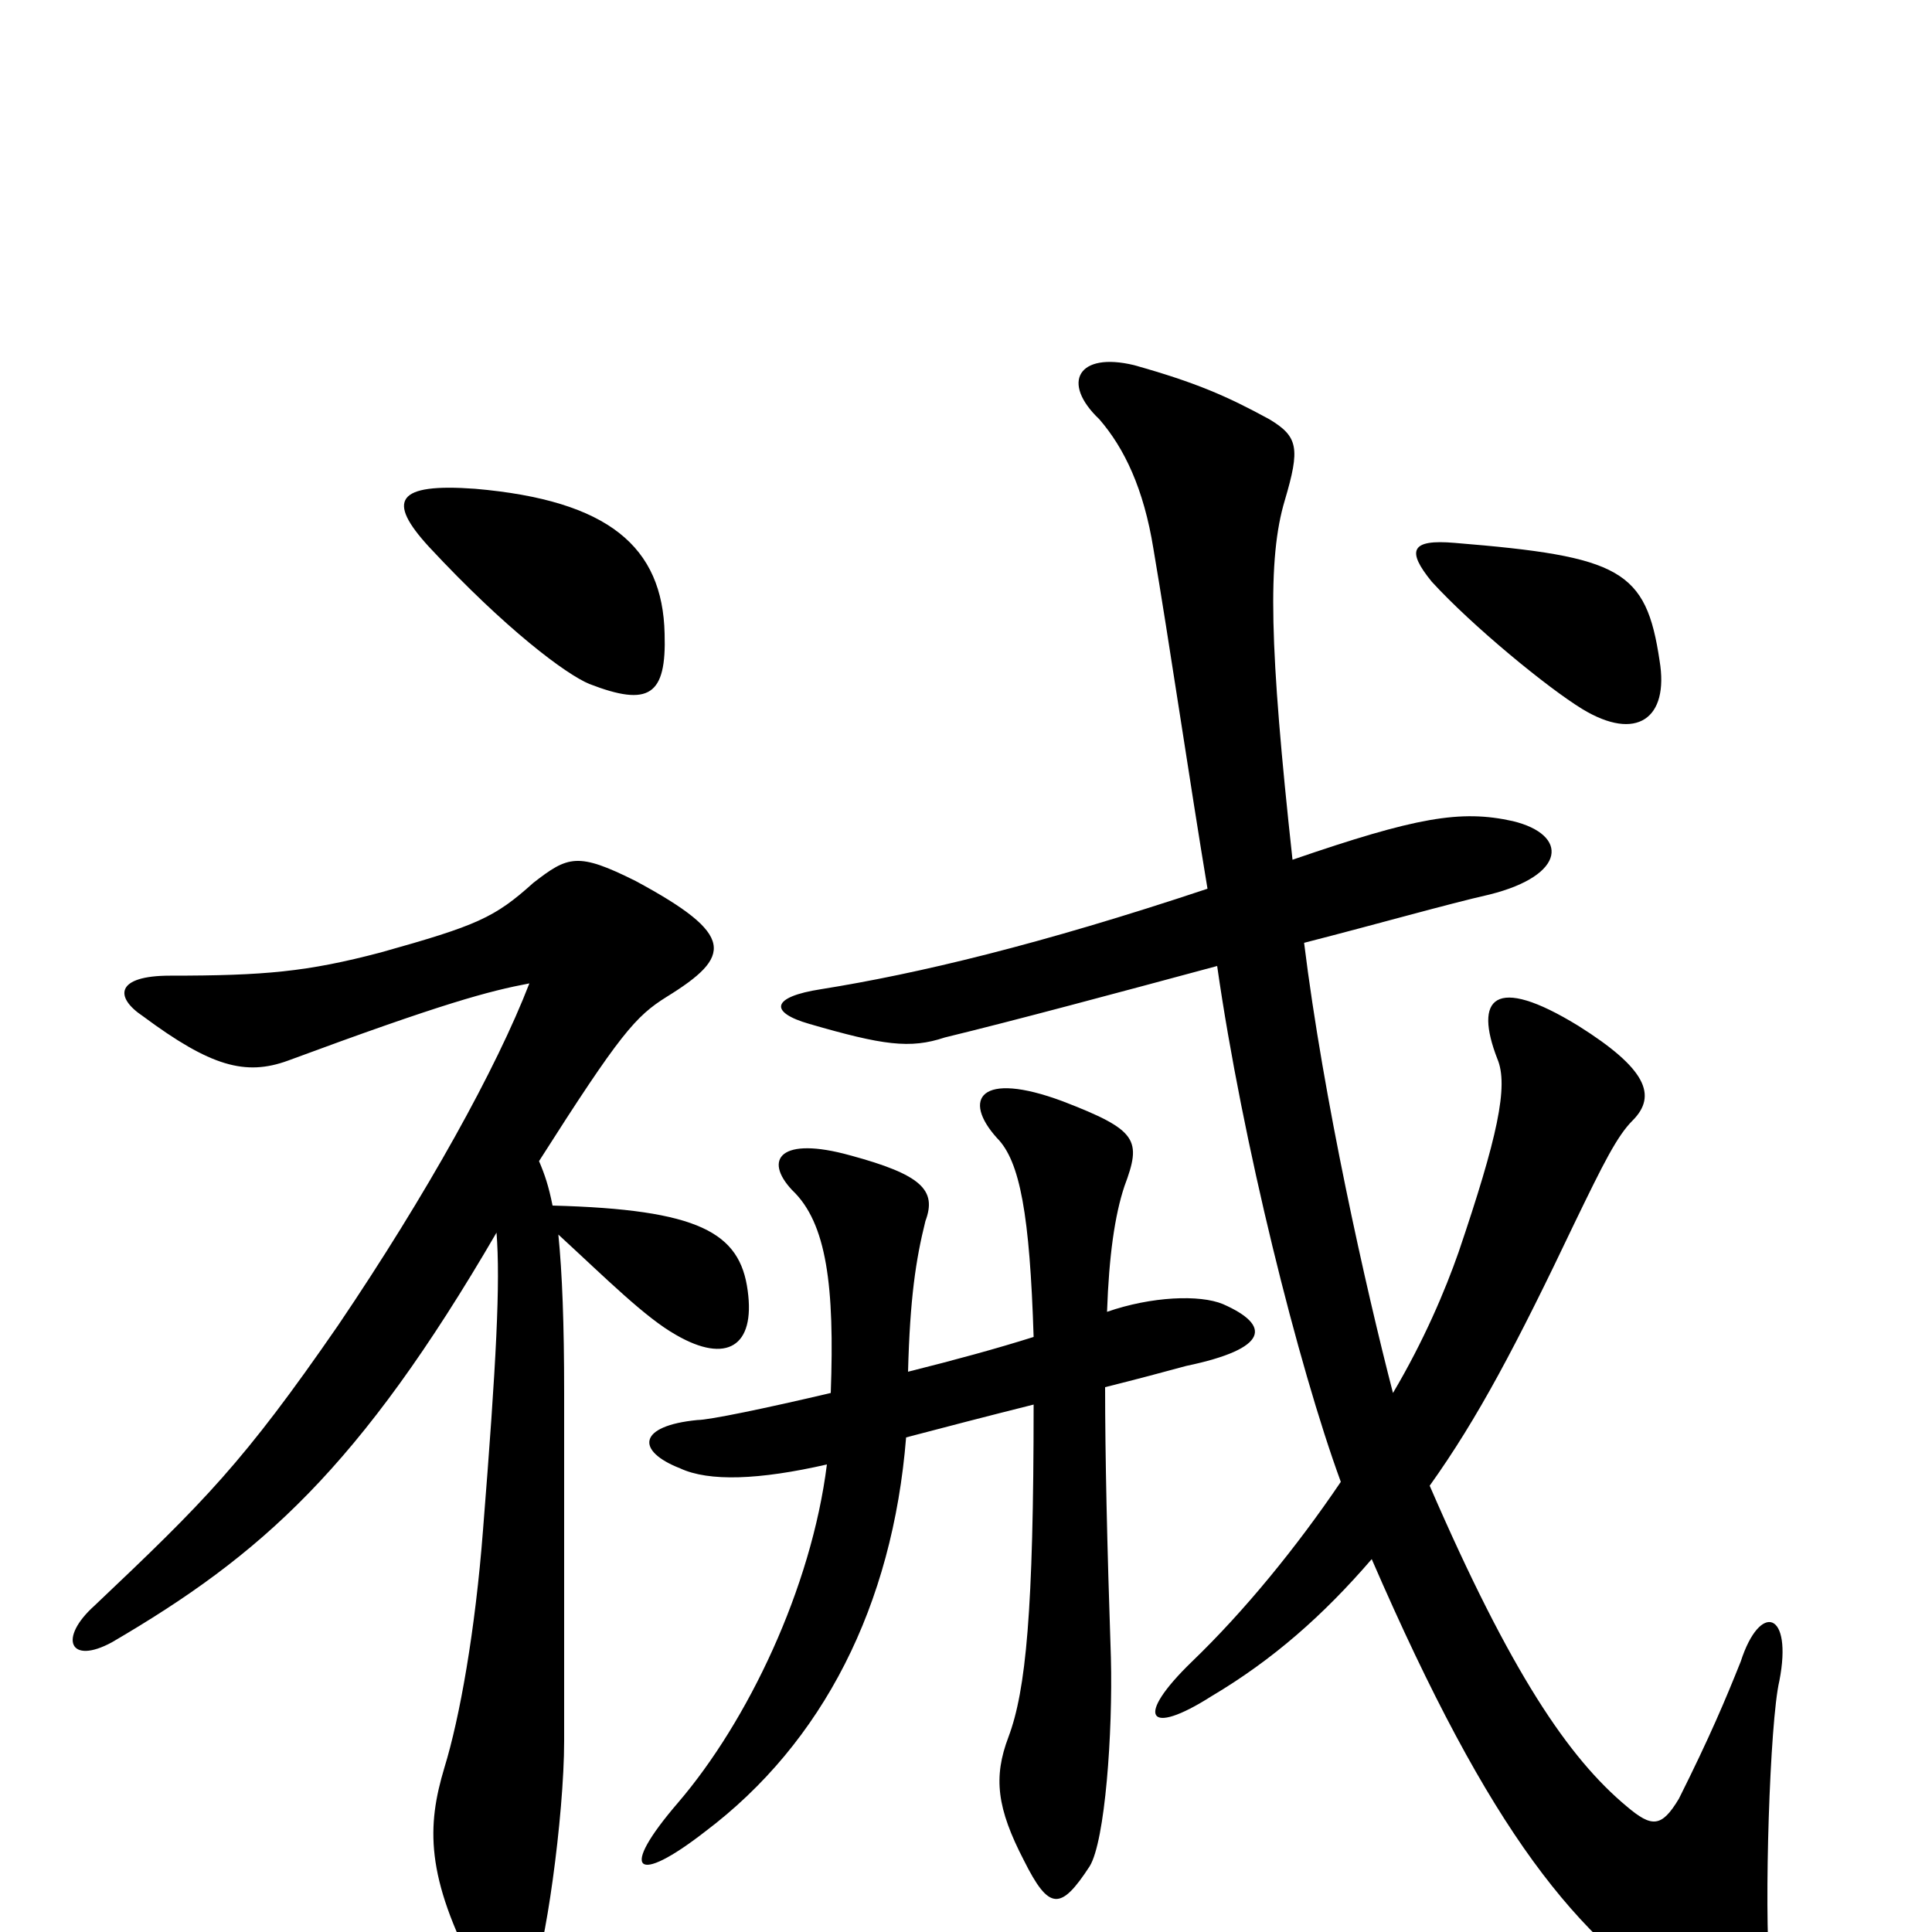 <svg xmlns="http://www.w3.org/2000/svg" viewBox="0 -1000 1000 1000">
	<path fill="#000000" d="M279 -399C321 -465 329 -474 345 -484C379 -505 381 -516 329 -544C299 -559 294 -557 276 -543C256 -525 247 -521 197 -507C159 -497 137 -495 88 -495C60 -495 59 -484 74 -474C109 -448 127 -443 149 -451C230 -481 253 -487 274 -491C257 -447 221 -382 175 -314C126 -243 106 -223 49 -169C30 -152 36 -138 58 -150C135 -195 186 -240 257 -362C259 -336 257 -296 250 -208C246 -156 238 -111 230 -85C221 -55 220 -29 247 22C257 41 266 42 275 25C282 12 292 -60 292 -99C292 -121 292 -255 292 -279C292 -315 291 -341 289 -361C314 -338 334 -318 350 -309C376 -294 391 -303 387 -332C383 -362 362 -374 286 -376C284 -386 282 -392 279 -399ZM246 -747C205 -750 200 -741 222 -717C262 -674 293 -651 305 -646C336 -634 345 -640 344 -672C343 -717 315 -741 246 -747ZM859 -658C852 -705 839 -712 753 -719C730 -721 728 -715 741 -699C762 -676 801 -644 819 -633C847 -616 864 -628 859 -658ZM535 -308C516 -302 494 -296 470 -290C471 -328 474 -348 479 -368C485 -384 477 -392 440 -402C404 -412 395 -400 410 -384C428 -367 432 -334 430 -279C396 -271 367 -265 361 -265C330 -262 329 -249 352 -240C367 -233 393 -234 428 -242C420 -178 387 -109 351 -67C320 -31 329 -24 365 -52C426 -98 462 -169 469 -256C488 -261 511 -267 535 -273C535 -166 531 -125 522 -101C514 -80 516 -64 530 -37C543 -11 549 -11 564 -34C572 -47 576 -103 575 -142C573 -201 572 -247 572 -282C588 -286 603 -290 614 -293C657 -302 658 -314 633 -325C621 -330 596 -329 573 -321C574 -350 577 -371 582 -386C591 -410 589 -415 550 -430C507 -446 498 -431 516 -411C528 -399 533 -371 535 -308ZM625 -540C538 -511 475 -496 425 -488C399 -484 398 -476 419 -470C457 -459 471 -457 489 -463C526 -472 578 -486 630 -500C643 -409 672 -293 694 -233C671 -199 644 -166 617 -140C587 -111 594 -101 627 -122C659 -141 685 -164 710 -193C772 -50 816 3 874 40C900 57 918 48 916 20C913 -12 916 -109 921 -130C928 -166 911 -171 901 -140C893 -120 885 -101 869 -69C860 -54 855 -54 842 -65C812 -90 782 -134 740 -231C765 -266 785 -304 815 -367C830 -398 837 -412 845 -420C858 -433 852 -447 817 -469C773 -496 763 -483 775 -452C781 -438 775 -411 755 -352C748 -332 737 -306 721 -279C707 -333 685 -431 675 -512C714 -522 749 -532 771 -537C811 -547 812 -568 783 -575C756 -581 733 -577 669 -555C657 -665 656 -711 665 -741C673 -768 672 -774 657 -783C635 -795 619 -802 587 -811C558 -818 549 -802 569 -783C582 -768 592 -747 597 -716C605 -669 616 -594 625 -540Z"/>
</svg>